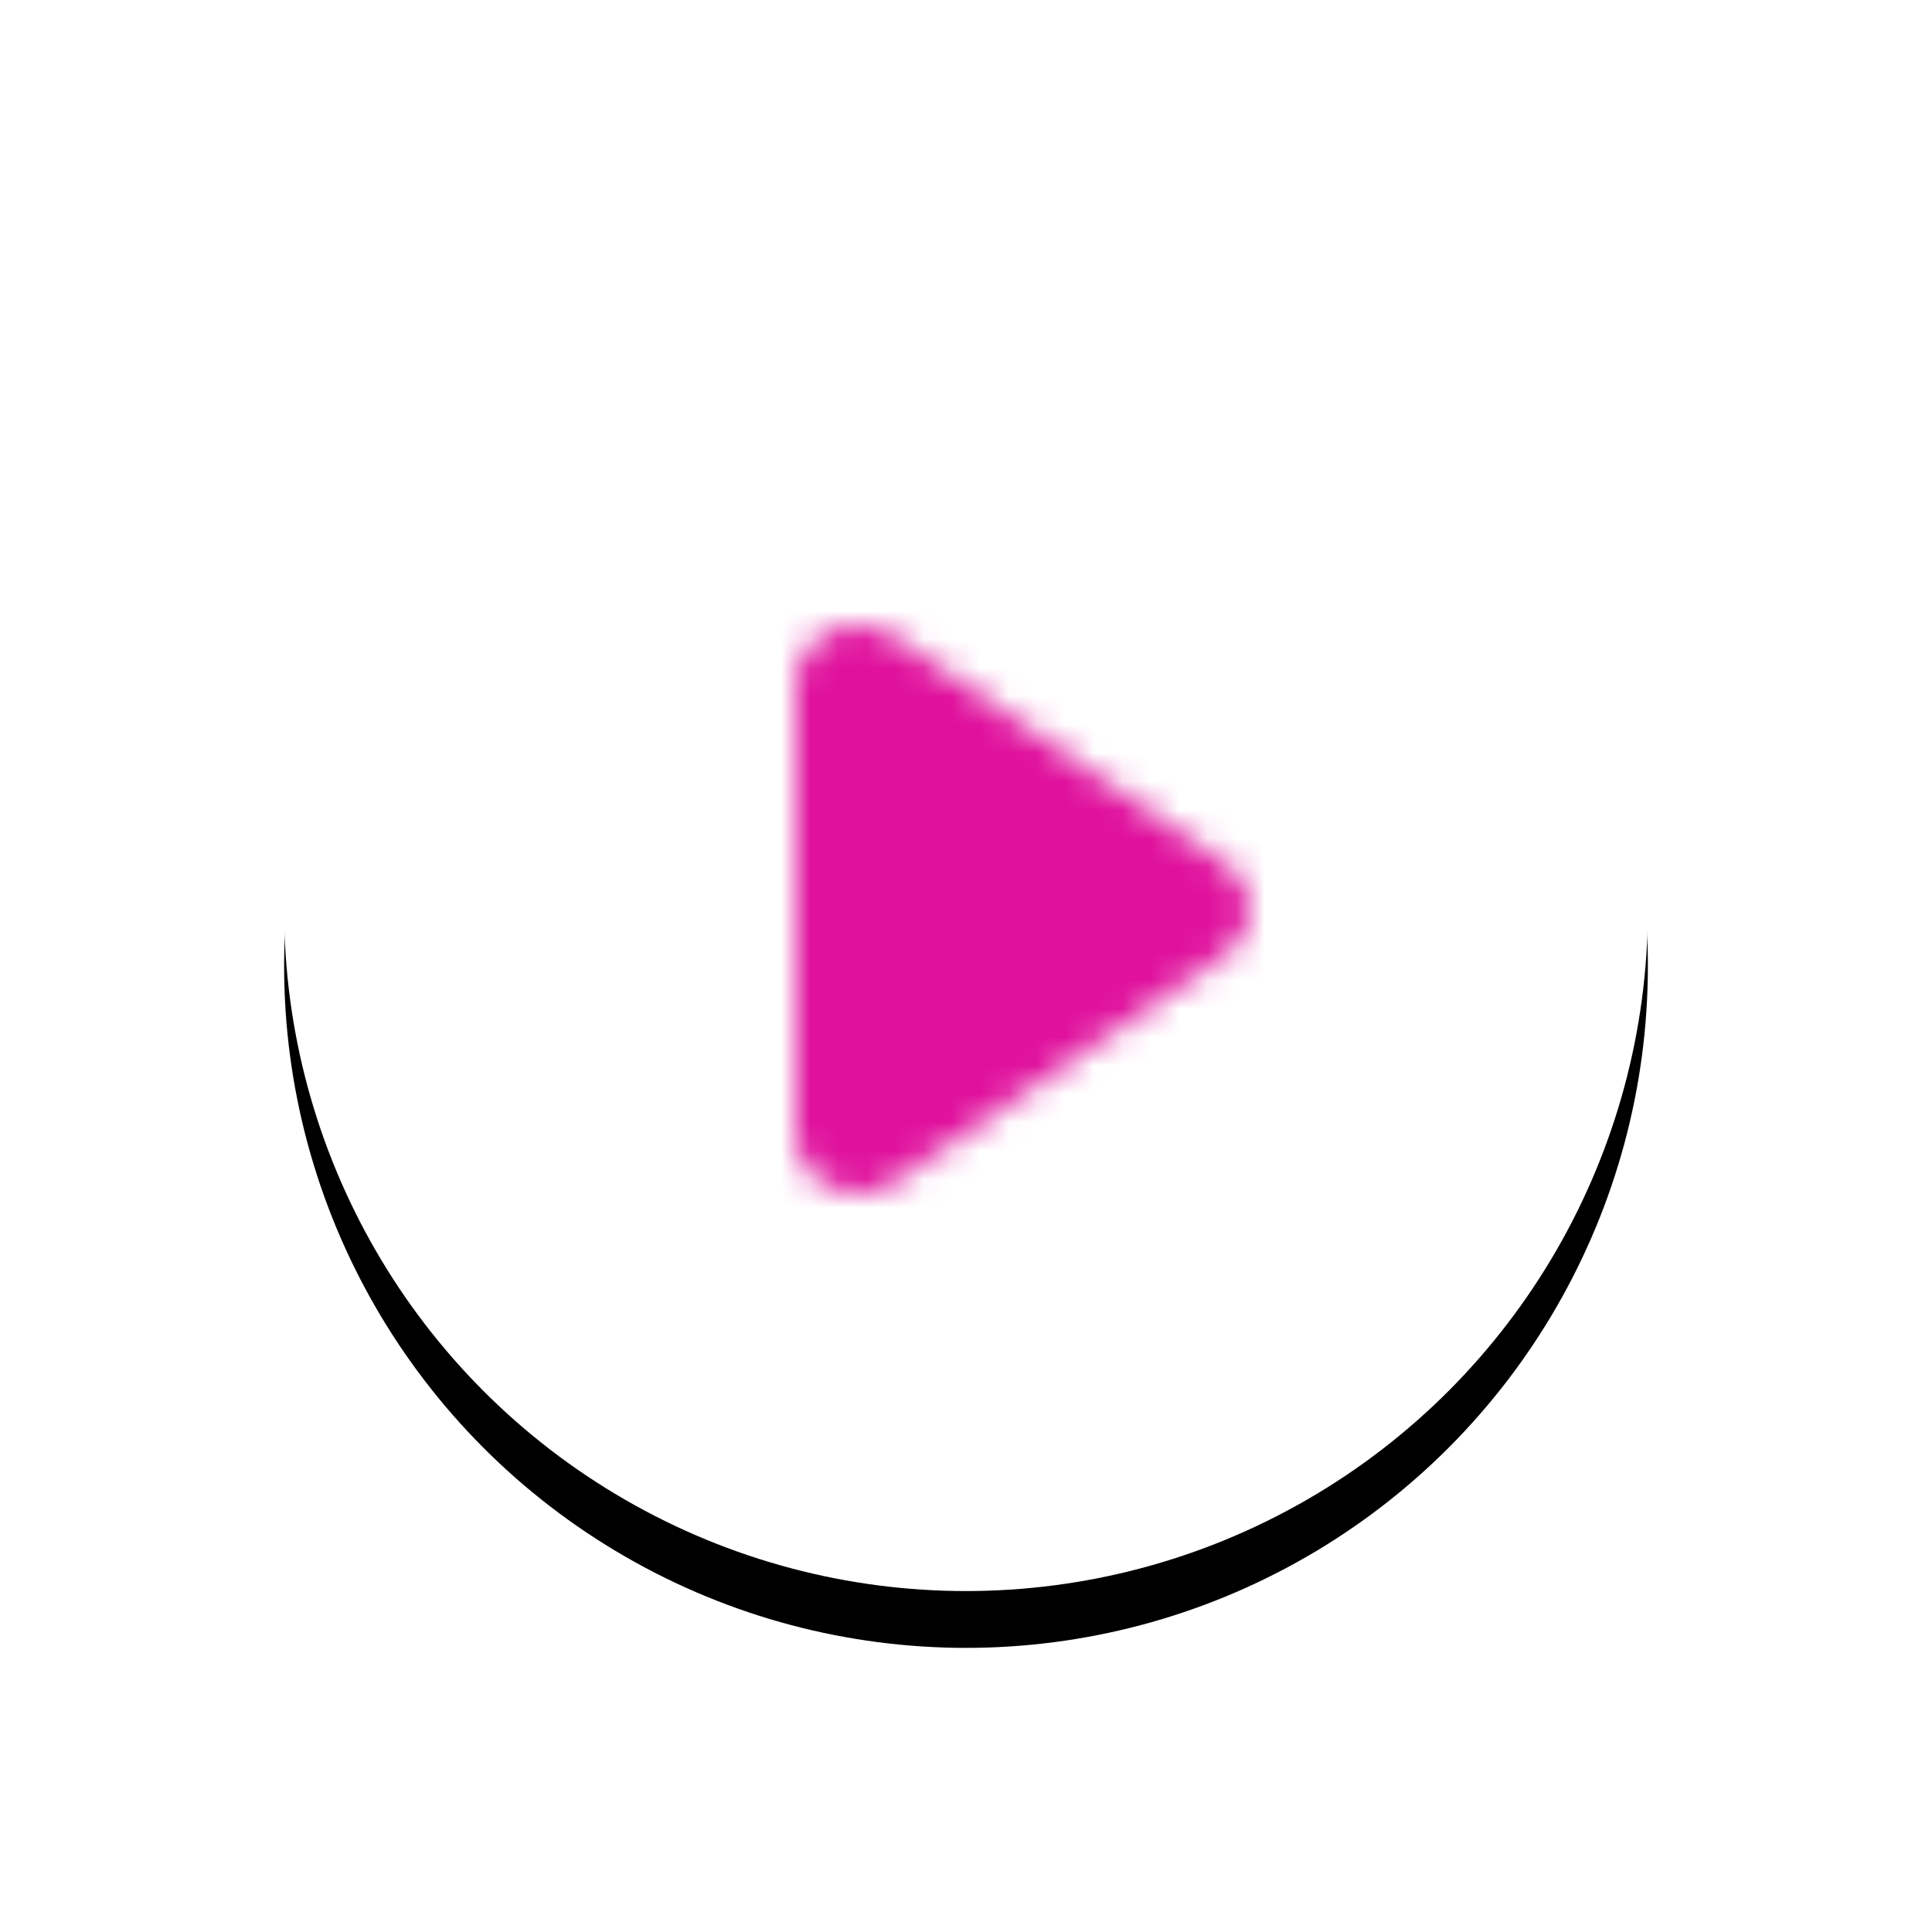 <?xml version="1.0" encoding="UTF-8"?>
<svg width="68px" height="68px" viewBox="0 0 68 68" version="1.1" xmlns="http://www.w3.org/2000/svg" xmlns:xlink="http://www.w3.org/1999/xlink">
    <!-- Generator: Sketch 52.5 (67469) - http://www.bohemiancoding.com/sketch -->
    <title>Play </title>
    <desc>Created with Sketch.</desc>
    <defs>
        <circle id="path-1" cx="24" cy="24" r="24"></circle>
        <filter x="-33.3%" y="-29.2%" width="166.7%" height="166.7%" filterUnits="objectBoundingBox" id="filter-2">
            <feOffset dx="0" dy="2" in="SourceAlpha" result="shadowOffsetOuter1"></feOffset>
            <feGaussianBlur stdDeviation="5" in="shadowOffsetOuter1" result="shadowBlurOuter1"></feGaussianBlur>
            <feColorMatrix values="0 0 0 0 0   0 0 0 0 0   0 0 0 0 0  0 0 0 0.15 0" type="matrix" in="shadowBlurOuter1"></feColorMatrix>
        </filter>
        <path d="M19.127,10.4 L7.49,2.4 L7.49,2.4 C6.526,1.737 5.159,1.916 4.436,2.8 C4.153,3.146 4,3.567 4,4 L4,20 L4,20 C4,21.105 4.977,22 6.181,22 C6.653,22 7.113,21.86 7.49,21.6 L19.127,13.6 C20.091,12.937 20.286,11.684 19.564,10.8 C19.44,10.648 19.293,10.514 19.127,10.4 L19.127,10.4 Z" id="path-3"></path>
    </defs>
    <g id="Homepage" stroke="none" stroke-width="1" fill="none" fill-rule="evenodd">
        <g id="01---Homepage---Não-Cliente-" transform="translate(-691, -6943)">
            <g id="Play-" transform="translate(701, 6951)">
                <g id="Oval-9">
                    <use fill="black" fill-opacity="1" filter="url(#filter-2)" xlink:href="#path-1"></use>
                    <use fill="#FFFFFF" fill-rule="evenodd" xlink:href="#path-1"></use>
                </g>
                <g id="Icon/Play" transform="translate(14, 12)">
                    <rect id="24pt-Bounding-Box" x="0" y="0" width="24" height="24"></rect>
                    <mask id="mask-4" fill="white">
                        <use xlink:href="#path-3"></use>
                    </mask>
                    <g id="Play" fill-rule="nonzero"></g>
                    <g id="Color/AB_magenta" mask="url(#mask-4)" fill="#E0119D" fill-rule="evenodd">
                        <rect id="Base" x="0" y="0" width="24" height="24"></rect>
                    </g>
                </g>
            </g>
        </g>
    </g>
</svg>